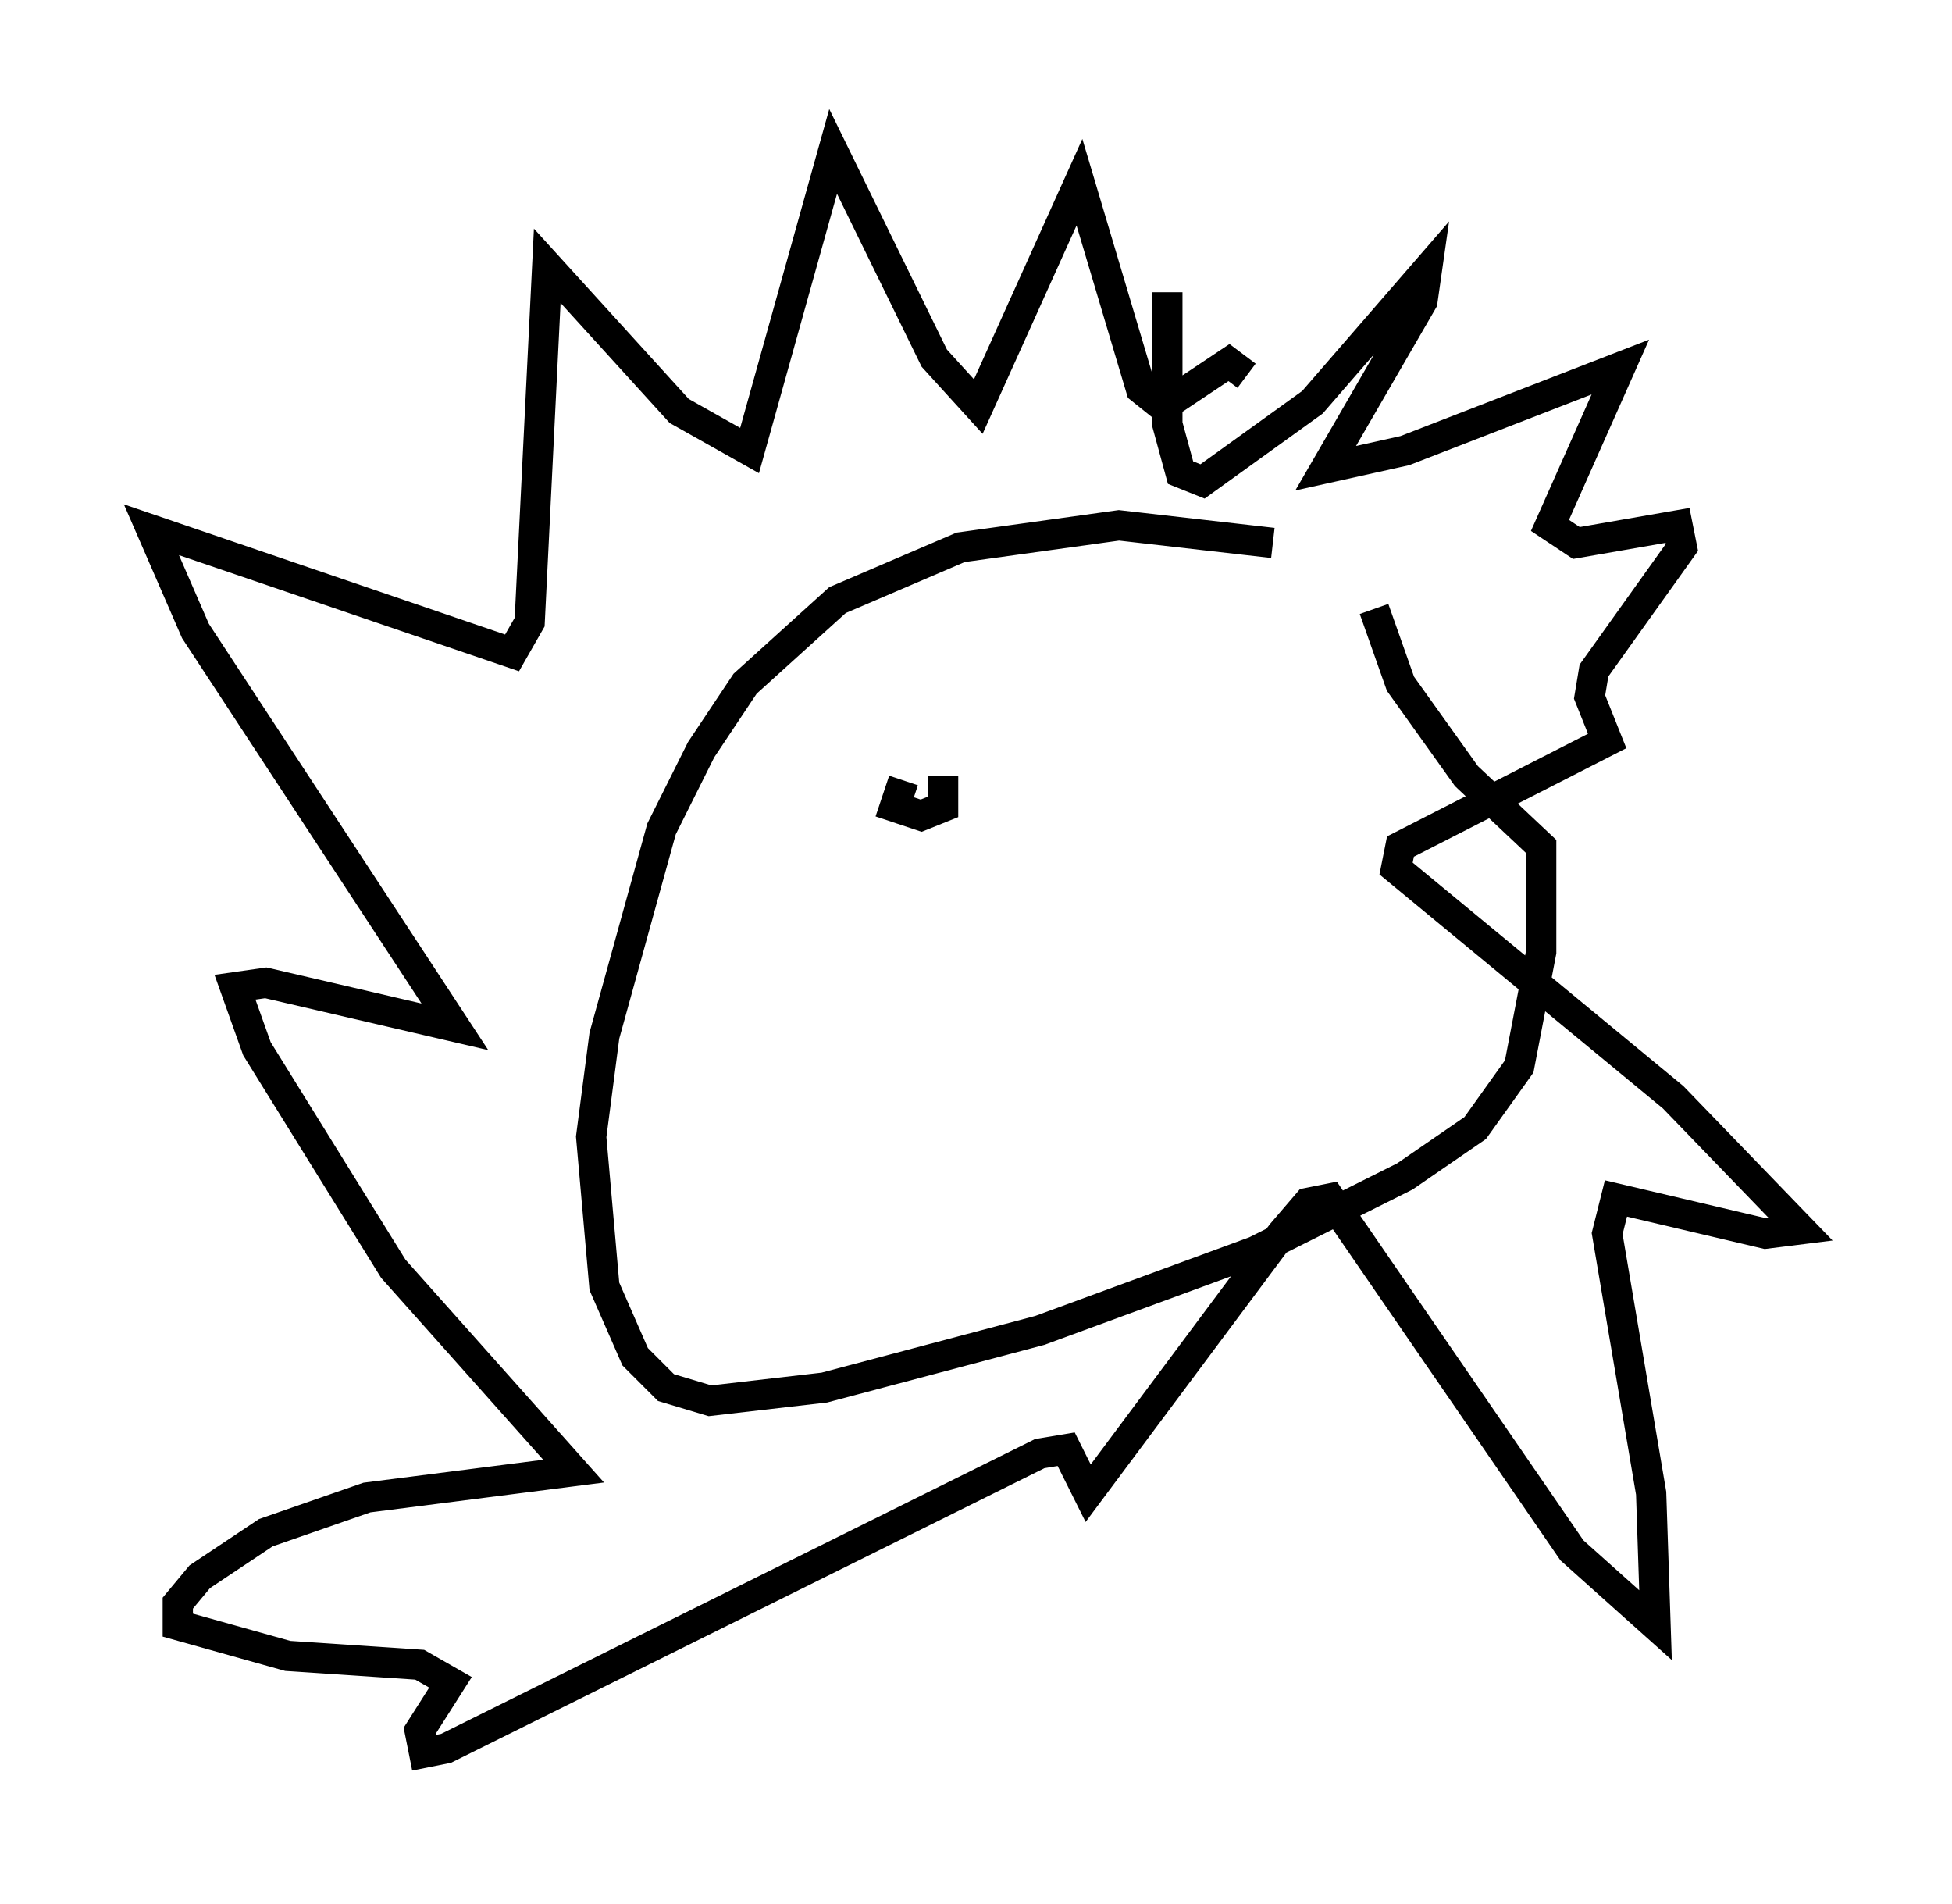 <?xml version="1.0" encoding="utf-8" ?>
<svg baseProfile="full" height="62.871" version="1.1" width="64.469" xmlns="http://www.w3.org/2000/svg" xmlns:ev="http://www.w3.org/2001/xml-events" xmlns:xlink="http://www.w3.org/1999/xlink"><defs /><rect fill="white" height="62.871" width="64.469" x="0" y="0" /><path d="M45.525, 19.235 m-3.486, -1.307 l-5.084, -0.581 -5.229, 0.726 l-4.067, 1.743 -3.05, 2.76 l-1.453, 2.179 -1.307, 2.615 l-1.888, 6.827 -0.436, 3.341 l0.436, 4.939 1.017, 2.324 l1.017, 1.017 1.453, 0.436 l3.777, -0.436 7.117, -1.888 l7.117, -2.615 4.939, -2.469 l2.324, -1.598 1.453, -2.034 l0.726, -3.777 0.0, -3.486 l-2.469, -2.324 -2.179, -3.05 l-0.872, -2.469 m-6.827, -10.458 l0.0, 4.358 0.436, 1.598 l0.726, 0.291 3.631, -2.615 l3.777, -4.358 -0.145, 1.017 l-3.196, 5.52 2.615, -0.581 l7.117, -2.76 -2.324, 5.229 l0.872, 0.581 3.341, -0.581 l0.145, 0.726 -2.905, 4.067 l-0.145, 0.872 0.581, 1.453 l-6.827, 3.486 -0.145, 0.726 l9.151, 7.553 4.212, 4.358 l-1.162, 0.145 -4.939, -1.162 l-0.291, 1.162 1.453, 8.57 l0.145, 4.358 -2.76, -2.469 l-7.989, -11.62 -0.726, 0.145 l-0.872, 1.017 -6.391, 8.57 l-0.726, -1.453 -0.872, 0.145 l-19.609, 9.732 -0.726, 0.145 l-0.145, -0.726 1.017, -1.598 l-1.017, -0.581 -4.358, -0.291 l-3.631, -1.017 0.0, -0.726 l0.726, -0.872 2.179, -1.453 l3.341, -1.162 6.827, -0.872 l-5.955, -6.682 -4.503, -7.263 l-0.726, -2.034 1.017, -0.145 l6.246, 1.453 -8.57, -13.073 l-1.453, -3.341 11.911, 4.067 l0.581, -1.017 0.581, -11.765 l4.358, 4.793 2.324, 1.307 l2.76, -9.877 3.341, 6.827 l1.453, 1.598 3.341, -7.408 l2.034, 6.827 0.726, 0.581 l2.179, -1.453 0.581, 0.436 m-11.33, 13.363 l-0.291, 0.872 0.872, 0.291 l0.726, -0.291 0.0, -1.017 m5.955, 0.0 " fill="none" stroke="black" stroke-width="1" /></svg>